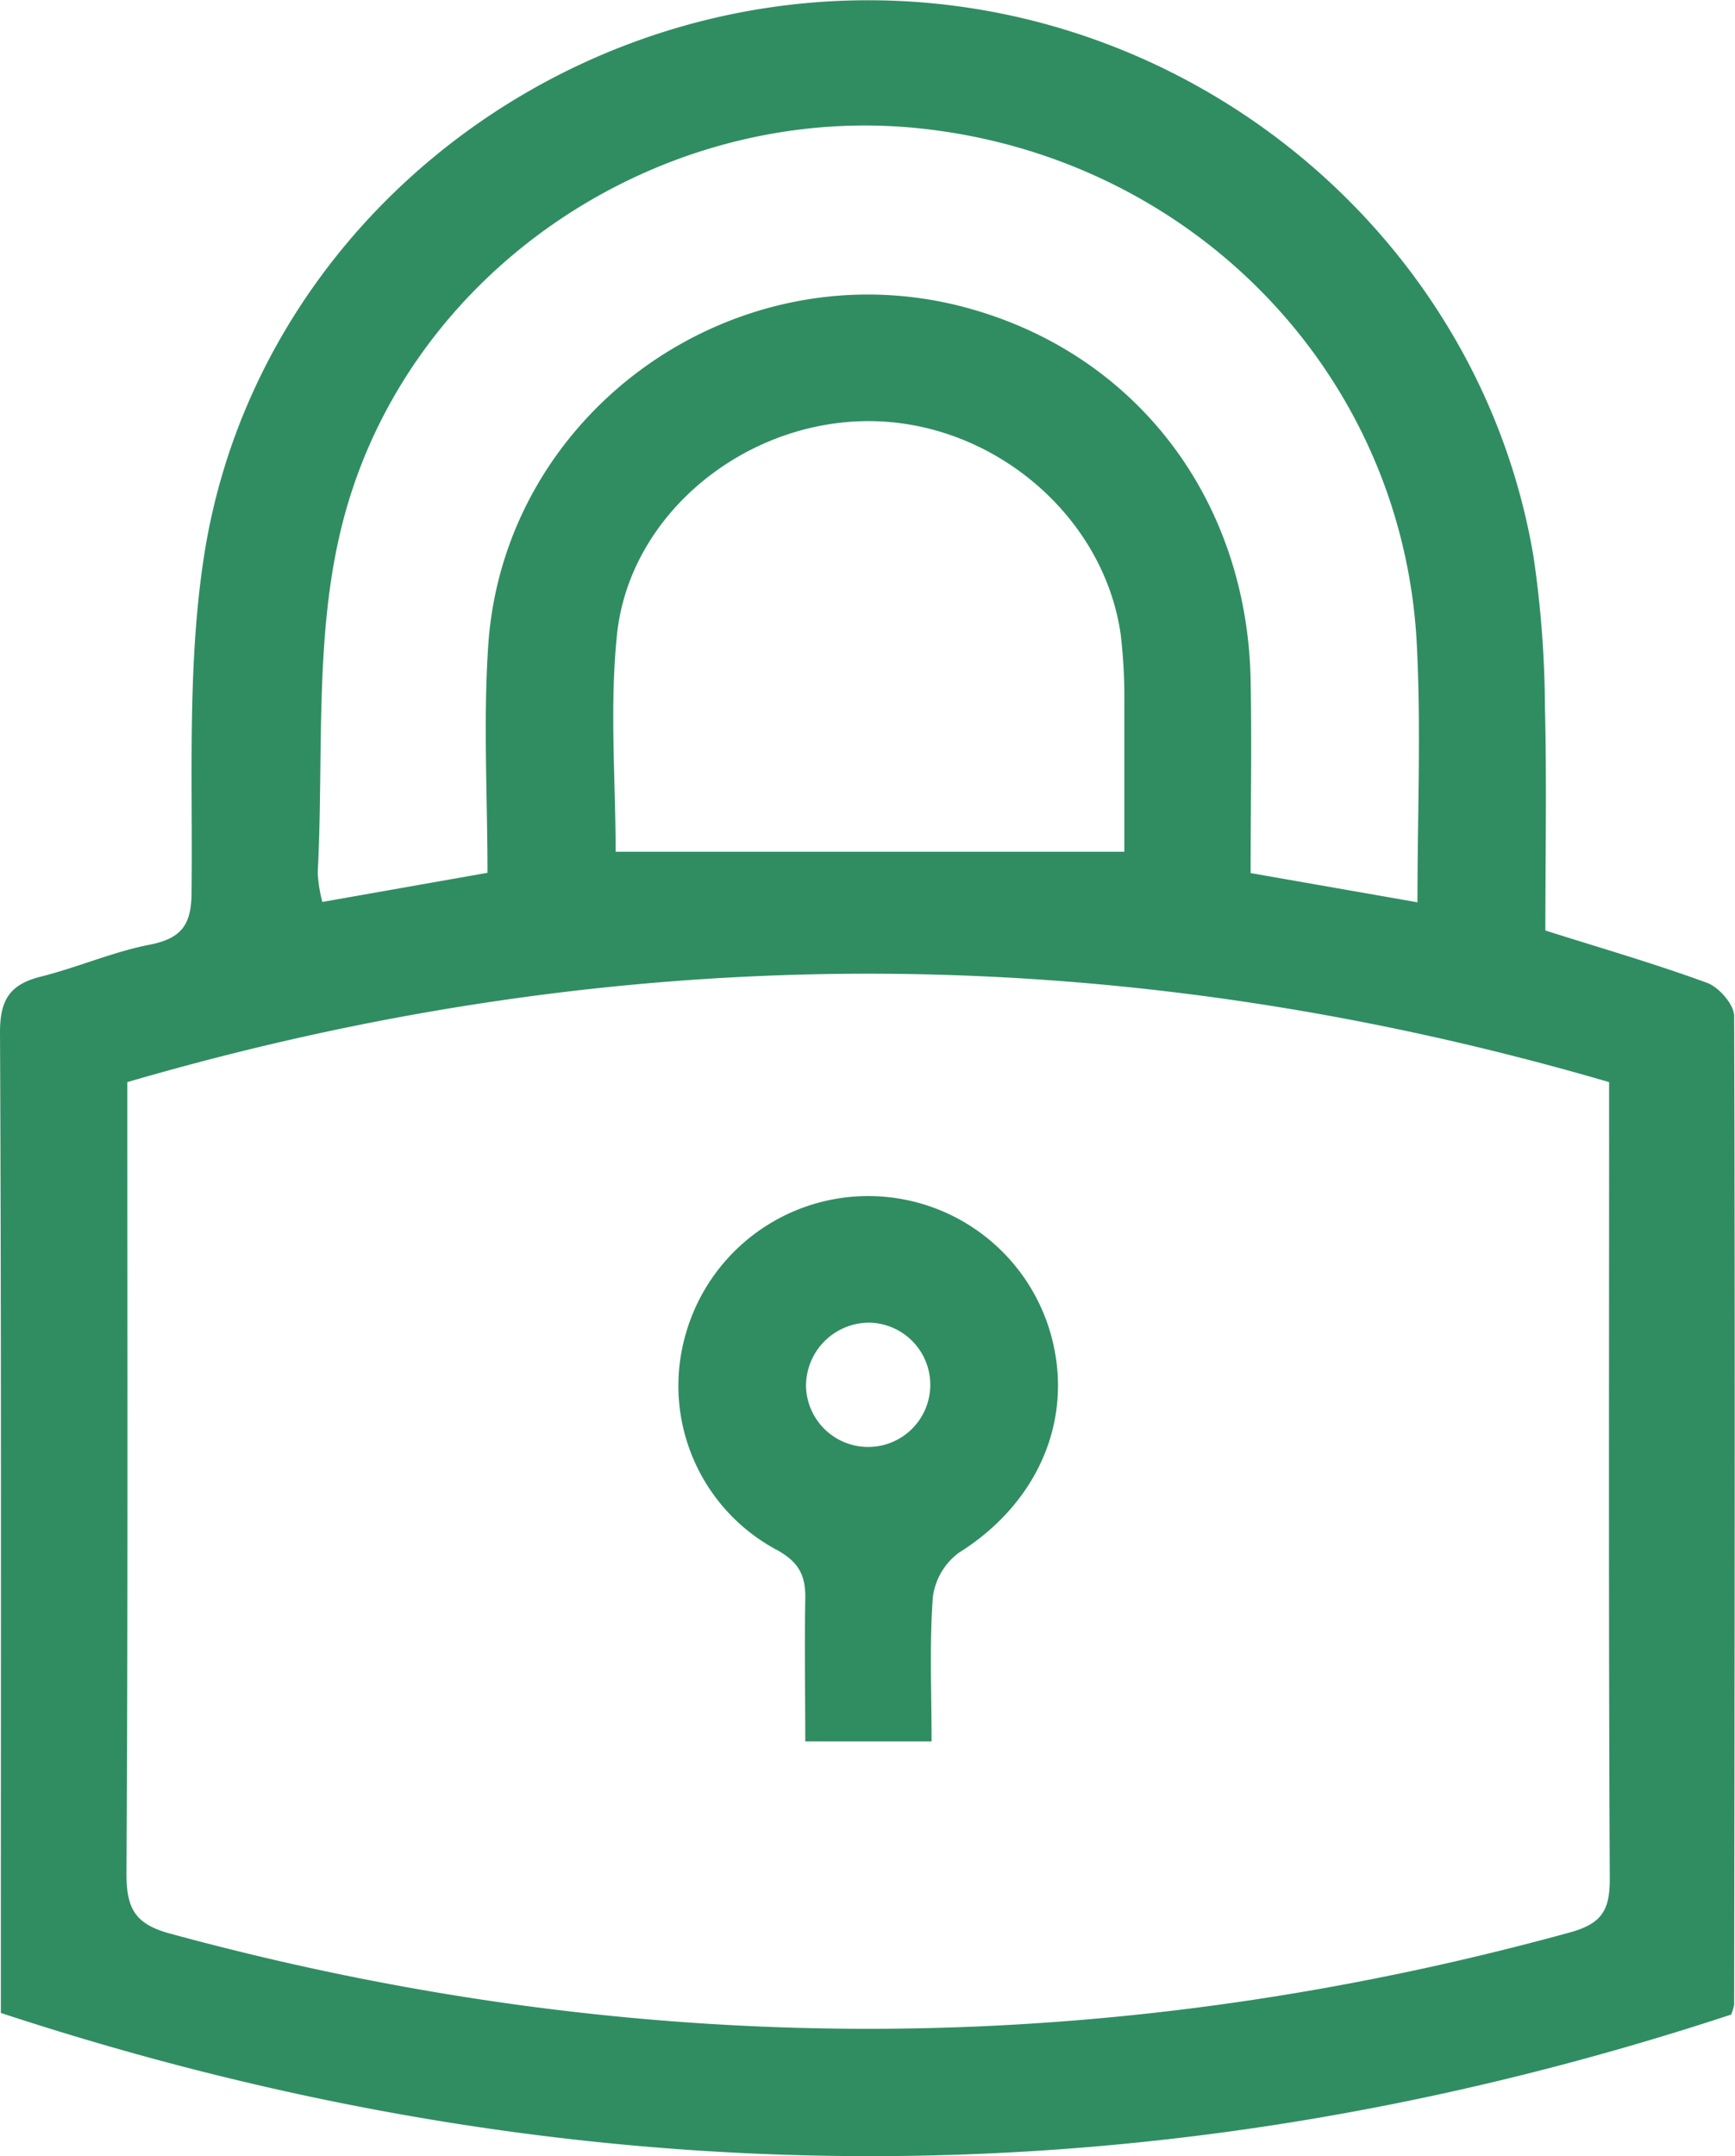 <svg xmlns="http://www.w3.org/2000/svg" viewBox="0 0 206.04 256.01"><defs><style>.cls-1{fill:#308d62;}</style></defs><g id="Layer_2" data-name="Layer 2"><g id="Layer_1-2" data-name="Layer 1"><path class="cls-1" d="M205.59,239.19Q103.2,272.91.1,239v-5c0-37.15.07-74.3-.1-111.44,0-3.9,1.21-5.69,4.84-6.6,4.35-1.09,8.52-2.93,12.91-3.79,3.82-.75,5-2.37,5-6.29.15-13.3-.54-26.8,1.48-39.85,5.86-37.94,40.1-66,78.88-66s72.63,28.19,79,66.05a127,127,0,0,1,1.36,17.89c.22,8.81.05,17.63.05,26.51,6.63,2.1,13,3.94,19.22,6.22,1.4.52,3.19,2.57,3.2,3.93.12,39.14.05,78.28,0,117.43A8.12,8.12,0,0,1,205.59,239.19ZM15.12,128.48c0,31.74.08,62.88-.1,94,0,4.17,1.05,6,5.26,7.12q83.16,22.65,166.19-.17c3.91-1.08,4.72-2.79,4.7-6.51-.15-29.81-.08-59.63-.08-89.44v-5C132.25,111.32,73.92,111.32,15.12,128.48Zm153.21-21.35c0-10.49.44-20.61-.08-30.68C166.58,44.25,141.5,18.53,109,15.22,78,12.07,47.47,32.6,40.35,63.45c-3,12.9-1.91,26.75-2.62,40.17a17.09,17.09,0,0,0,.55,3.47l19.61-3.46c0-9.07-.51-18.07.09-27,1.89-28,29.66-47.46,56.81-40.09,20.12,5.46,33.33,22.72,33.73,44.27.14,7.6,0,15.21,0,22.85Zm-95.22-6h60.41c0-5.85,0-11.82,0-17.78a62.47,62.47,0,0,0-.43-8C131.1,61.28,118,50.12,103.37,50c-14.87-.1-28.61,11-30.1,25.36C72.38,83.92,73.11,92.62,73.11,101.17Z"/><path class="cls-1" d="M110.63,206.76h-15c0-5.62-.1-11.22,0-16.81.07-2.75-.65-4.41-3.31-5.89a22.09,22.09,0,0,1-10.94-25.48,22.53,22.53,0,0,1,43.37-.3c2.91,10.14-1.45,20.18-10.88,26.08a7.78,7.78,0,0,0-3.09,5.28C110.37,195.24,110.63,200.88,110.63,206.76ZM95.72,164.63a7.38,7.38,0,1,0,7.49-7.59A7.51,7.51,0,0,0,95.72,164.63Z"/></g></g></svg>